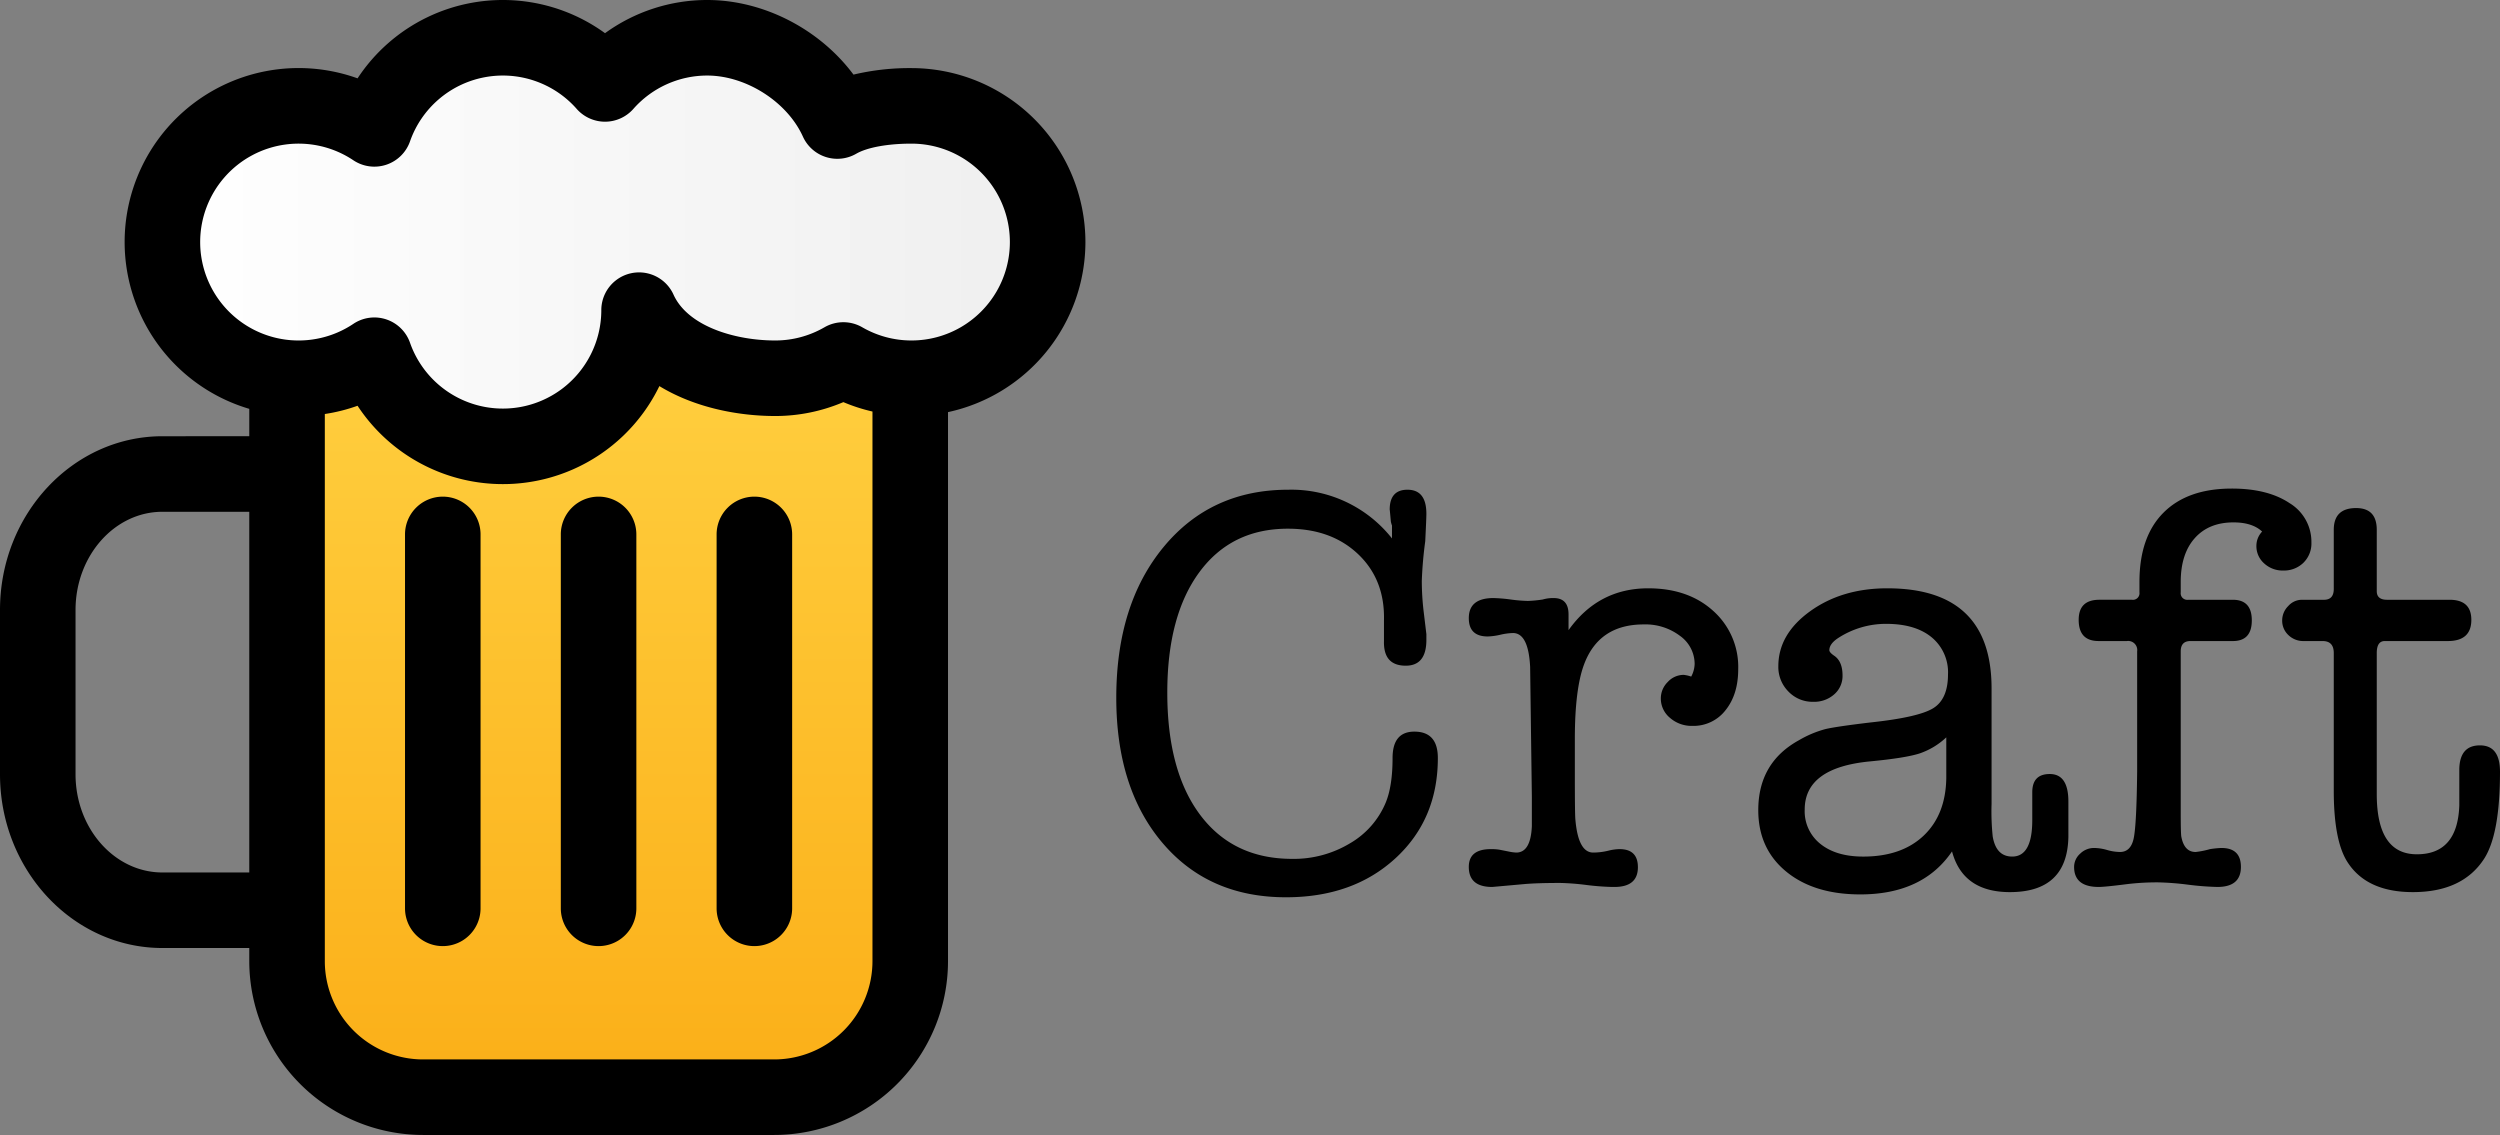 <svg xmlns="http://www.w3.org/2000/svg" xmlns:xlink="http://www.w3.org/1999/xlink" viewBox="0 0 654.203 297"><rect x="0" y="0" width="654.203" height="297" fill="#808080" stroke="none"/><defs><linearGradient id="a" x1="157.5" y1="91" x2="157.5" y2="290" gradientUnits="userSpaceOnUse"><stop offset="0" stop-color="#ffcf3f"/><stop offset="1" stop-color="#fbae17"/></linearGradient><linearGradient id="b" x1="42" y1="63.5" x2="273" y2="63.5" gradientUnits="userSpaceOnUse"><stop offset="0" stop-color="#fff"/><stop offset="1" stop-color="#efefef"/></linearGradient></defs><title>logo_text_low</title><polygon points="76 98 76 263 106 290 207 290 239 258 236 94 163 91 135 118 100 95 76 98" style="fill:url(#a)"/><polyline points="71 28 42 60 71 101 96 94 135 118 169 88 223 97 273 84 264 37 175 9" style="fill:url(#b)"/><path d="M283.635,63.342a45.573,45.573,0,0,0-45.522-45.522,63.553,63.553,0,0,0-15.17,1.704C214.142,7.711,199.5,0,184.655,0a45.524,45.524,0,0,0-26.73,8.685,45.501,45.501,0,0,0-64.757,11.818,45.524,45.524,0,1,0-28.335,86.486v7.165H42.1c-23.434,0-42.499,20.396-42.499,45.465v42.993c0,25.069,19.065,45.464,42.499,45.464h22.732v3.46A45.516,45.516,0,0,0,110.296,297h91.917a45.517,45.517,0,0,0,45.464-45.464V107.845A45.598,45.598,0,0,0,283.635,63.342ZM42.1,228.31c-12.535,0-22.732-11.527-22.732-25.697V159.62c0-14.17,10.197-25.697,22.732-25.697h22.732v94.388H42.1Zm160.114,48.923h-91.917a25.725,25.725,0,0,1-25.697-25.697V108.339a45.304,45.304,0,0,0,8.568-2.159,45.517,45.517,0,0,0,78.98-5.145c9.15,5.583,20.45,7.829,30.326,7.829a45.538,45.538,0,0,0,17.819-3.635,45.506,45.506,0,0,0,7.617,2.461V251.537A25.724,25.724,0,0,1,202.214,277.233Zm35.898-188.136a25.707,25.707,0,0,1-12.867-3.45,9.884,9.884,0,0,0-9.903,0,25.715,25.715,0,0,1-12.867,3.45c-10.555,0-22.882-3.713-26.634-12.008a9.884,9.884,0,0,0-18.889,4.072,25.756,25.756,0,0,1-50.06,8.526,9.883,9.883,0,0,0-14.832-4.936,25.756,25.756,0,1,1-.001-42.816,9.884,9.884,0,0,0,14.833-4.936,25.748,25.748,0,0,1,43.622-8.498,9.881,9.881,0,0,0,14.823,0,25.776,25.776,0,0,1,19.317-8.732c10.165,0,20.936,6.868,25.053,15.976a9.885,9.885,0,0,0,13.958,4.482c2.854-1.652,8.255-2.64,14.446-2.64a25.755,25.755,0,1,1,.001,51.51Z" transform="translate(0.399)"/><path d="M197.007,129.963a9.884,9.884,0,0,0-9.883,9.883v97.848a9.883,9.883,0,0,0,19.767,0V139.846A9.884,9.884,0,0,0,197.007,129.963Z" transform="translate(0.399)"/><path d="M156.238,129.963a9.884,9.884,0,0,0-9.883,9.883v97.848a9.883,9.883,0,0,0,19.767,0V139.846A9.885,9.885,0,0,0,156.238,129.963Z" transform="translate(0.399)"/><path d="M115.469,129.963a9.884,9.884,0,0,0-9.883,9.883v97.848a9.883,9.883,0,0,0,19.767,0V139.846A9.884,9.884,0,0,0,115.469,129.963Z" transform="translate(0.399)"/><path d="M336.71,128.15a33.553,33.553,0,0,1,27.149,12.75v-3.379a6.358,6.358,0,0,1-.3-1.076q-.302-3.378-.3-3.072,0-5.221,4.654-5.222,4.944,0,4.945,6.3,0,1.202-.3,7.2A103.884,103.884,0,0,0,371.66,152a68.029,68.029,0,0,0,.513,8.25l.686,5.7v1.5q0,6.75-5.399,6.75-5.851,0-5.7-6.396v-5.356q.299-10.708-6.731-17.404-7.031-6.694-18.403-6.694-14.811,0-23.188,11.4t-8.377,31.5q0,20.552,8.625,32.025T337.759,224.75a28.487,28.487,0,0,0,15.075-4.05,22.135,22.135,0,0,0,9.375-10.65q1.8-4.349,1.8-11.7,0-6.896,5.7-6.899,6.148,0,6.149,6.899,0,16.053-11.1,26.25-11.102,10.203-28.65,10.2-20.25,0-32.324-14.25Q291.709,206.301,291.71,182.6q0-24.447,12.375-39.45Q316.46,128.152,336.71,128.15Z" transform="translate(0.399)"/><path d="M410.058,160.777V164.9q7.797-10.947,20.85-10.95,10.499,0,17.025,5.925A19.64,19.64,0,0,1,454.459,175.1q0,6.604-3.301,10.726a10.592,10.592,0,0,1-8.699,4.125,8.558,8.558,0,0,1-5.851-2.101,6.527,6.527,0,0,1-2.399-5.1,6.011,6.011,0,0,1,1.8-4.275,5.65,5.65,0,0,1,4.2-1.875,9.162,9.162,0,0,1,1.949.45,7.457,7.457,0,0,0,.9-3.3,9.044,9.044,0,0,0-3.825-7.35,14.967,14.967,0,0,0-9.524-3q-11.701,0-15.601,10.5-2.401,6.451-2.399,19.5V203.3q0,10.052.149,11.25.749,8.55,4.65,8.55a17.082,17.082,0,0,0,4.05-.513,12.751,12.751,0,0,1,2.85-.387q4.799,0,4.801,4.728,0,5.174-6.129,5.172h-.598a65.855,65.855,0,0,1-6.805-.524,65.58,65.58,0,0,0-6.801-.525q-5.981,0-9.418.3l-8.371.75q-6.132,0-6.129-5.25,0-4.646,5.751-4.649a12.936,12.936,0,0,1,2.272.149l2.271.45a12.602,12.602,0,0,0,2.119.3q3.782,0,4.088-6.899v-7.65l-.45-34.05q-.45-8.849-4.5-8.85a16.745,16.745,0,0,0-3.3.45,16.837,16.837,0,0,1-3.301.45q-4.95,0-4.949-4.8,0-5.248,6.449-5.25a40.181,40.181,0,0,1,4.5.375,39.55,39.55,0,0,0,4.5.375,31.969,31.969,0,0,0,3.9-.375,9.64,9.64,0,0,1,2.85-.375Q410.057,156.5,410.058,160.777Z" transform="translate(0.399)"/><path d="M525.557,233.45q-12.3,0-15.149-10.65-7.651,11.25-24,11.25-12.151,0-19.425-6-7.277-5.997-7.275-16.05,0-12.448,10.65-18.3a27.866,27.866,0,0,1,6.975-2.925q2.925-.675,11.775-1.726,12.599-1.349,16.425-3.75,3.825-2.398,3.825-8.85a11.868,11.868,0,0,0-4.275-9.675q-4.274-3.522-11.925-3.525a22.934,22.934,0,0,0-12.6,3.75q-2.25,1.502-2.25,3.15,0,.601,1.35,1.5,2.099,1.5,2.1,5.1a6.358,6.358,0,0,1-2.175,4.95,7.895,7.895,0,0,1-5.475,1.95,8.729,8.729,0,0,1-6.525-2.7,9.105,9.105,0,0,1-2.625-6.601q0-8.398,8.325-14.399,8.325-5.998,20.175-6,27.299,0,27.3,26.193v30.237a63.632,63.632,0,0,0,.3,8.531q.901,5.238,5.101,5.238,5.249,0,5.25-9.535v-7.298q0-4.768,4.577-4.768,4.872,0,4.873,7.2v9.3Q540.555,233.451,525.557,233.45ZM508.908,203.6V192.95a19.182,19.182,0,0,1-6.947,4.2q-3.664,1.201-13.071,2.1-17.033,1.652-17.031,12.6a10.896,10.896,0,0,0,4.125,9q4.124,3.302,11.175,3.301,10.047,0,15.825-5.476Q508.755,213.201,508.908,203.6Z" transform="translate(0.399)"/><path d="M590.057,142.85a5.422,5.422,0,0,1,1.5-3.75q-2.552-2.398-7.5-2.4-6.451,0-10.125,4.125-3.677,4.127-3.675,11.475V155a1.723,1.723,0,0,0,1.95,1.95h11.699q4.951,0,4.95,5.4t-4.95,5.4h-11.1q-2.552,0-2.55,2.7v42q0,5.55.149,6.45.75,4.049,3.75,4.05a22.456,22.456,0,0,0,3.75-.75,24.503,24.503,0,0,1,3-.3q5.098,0,5.101,4.949,0,5.253-6.15,5.25a74.211,74.211,0,0,1-7.725-.6,74.267,74.267,0,0,0-7.726-.6,65.832,65.832,0,0,0-8.1.449q-5.851.75-7.5.75-6.451,0-6.45-5.25a4.641,4.641,0,0,1,1.575-3.449,5.162,5.162,0,0,1,3.675-1.5,12.719,12.719,0,0,1,3.375.524,12.579,12.579,0,0,0,3.375.525q2.848,0,3.6-3.601.749-3.599.899-17.399v-31.5a2.376,2.376,0,0,0-2.674-2.7h-7.428q-5.199,0-5.198-5.55,0-5.249,5.4-5.25h8.55a1.724,1.724,0,0,0,1.95-1.95v-2.7q0-11.848,6.3-18.15,6.3-6.3,17.85-6.3,9.45,0,15.15,3.825a11.815,11.815,0,0,1,5.7,10.275,7.061,7.061,0,0,1-2.1,5.325,7.264,7.264,0,0,1-5.25,2.025,7.104,7.104,0,0,1-5.024-1.875A5.996,5.996,0,0,1,590.057,142.85Z" transform="translate(0.399)"/><path d="M643.154,210.8v-9.6q.148-6.149,5.4-6.15,5.248,0,5.25,6.9,0,16.351-4.172,22.8-5.66,8.701-18.621,8.7-11.918,0-16.983-7.65-3.727-5.547-3.724-18.899v-36q0-3.151-2.916-3.15H602.481a5.579,5.579,0,0,1-4.066-1.575,5.147,5.147,0,0,1-1.61-3.825,5.287,5.287,0,0,1,1.575-3.75,4.779,4.779,0,0,1,3.524-1.65h5.851q2.549,0,2.55-2.85V138.65q0-5.699,5.85-5.7,5.401,0,5.4,5.7V154.7q0,2.25,2.7,2.25h16.35q5.698,0,5.7,5.25,0,5.551-6.15,5.55h-16.5q-2.102,0-2.1,3.15V207.8q0,15.75,10.495,15.75Q642.694,223.55,643.154,210.8Z" transform="translate(0.399)"/></svg>